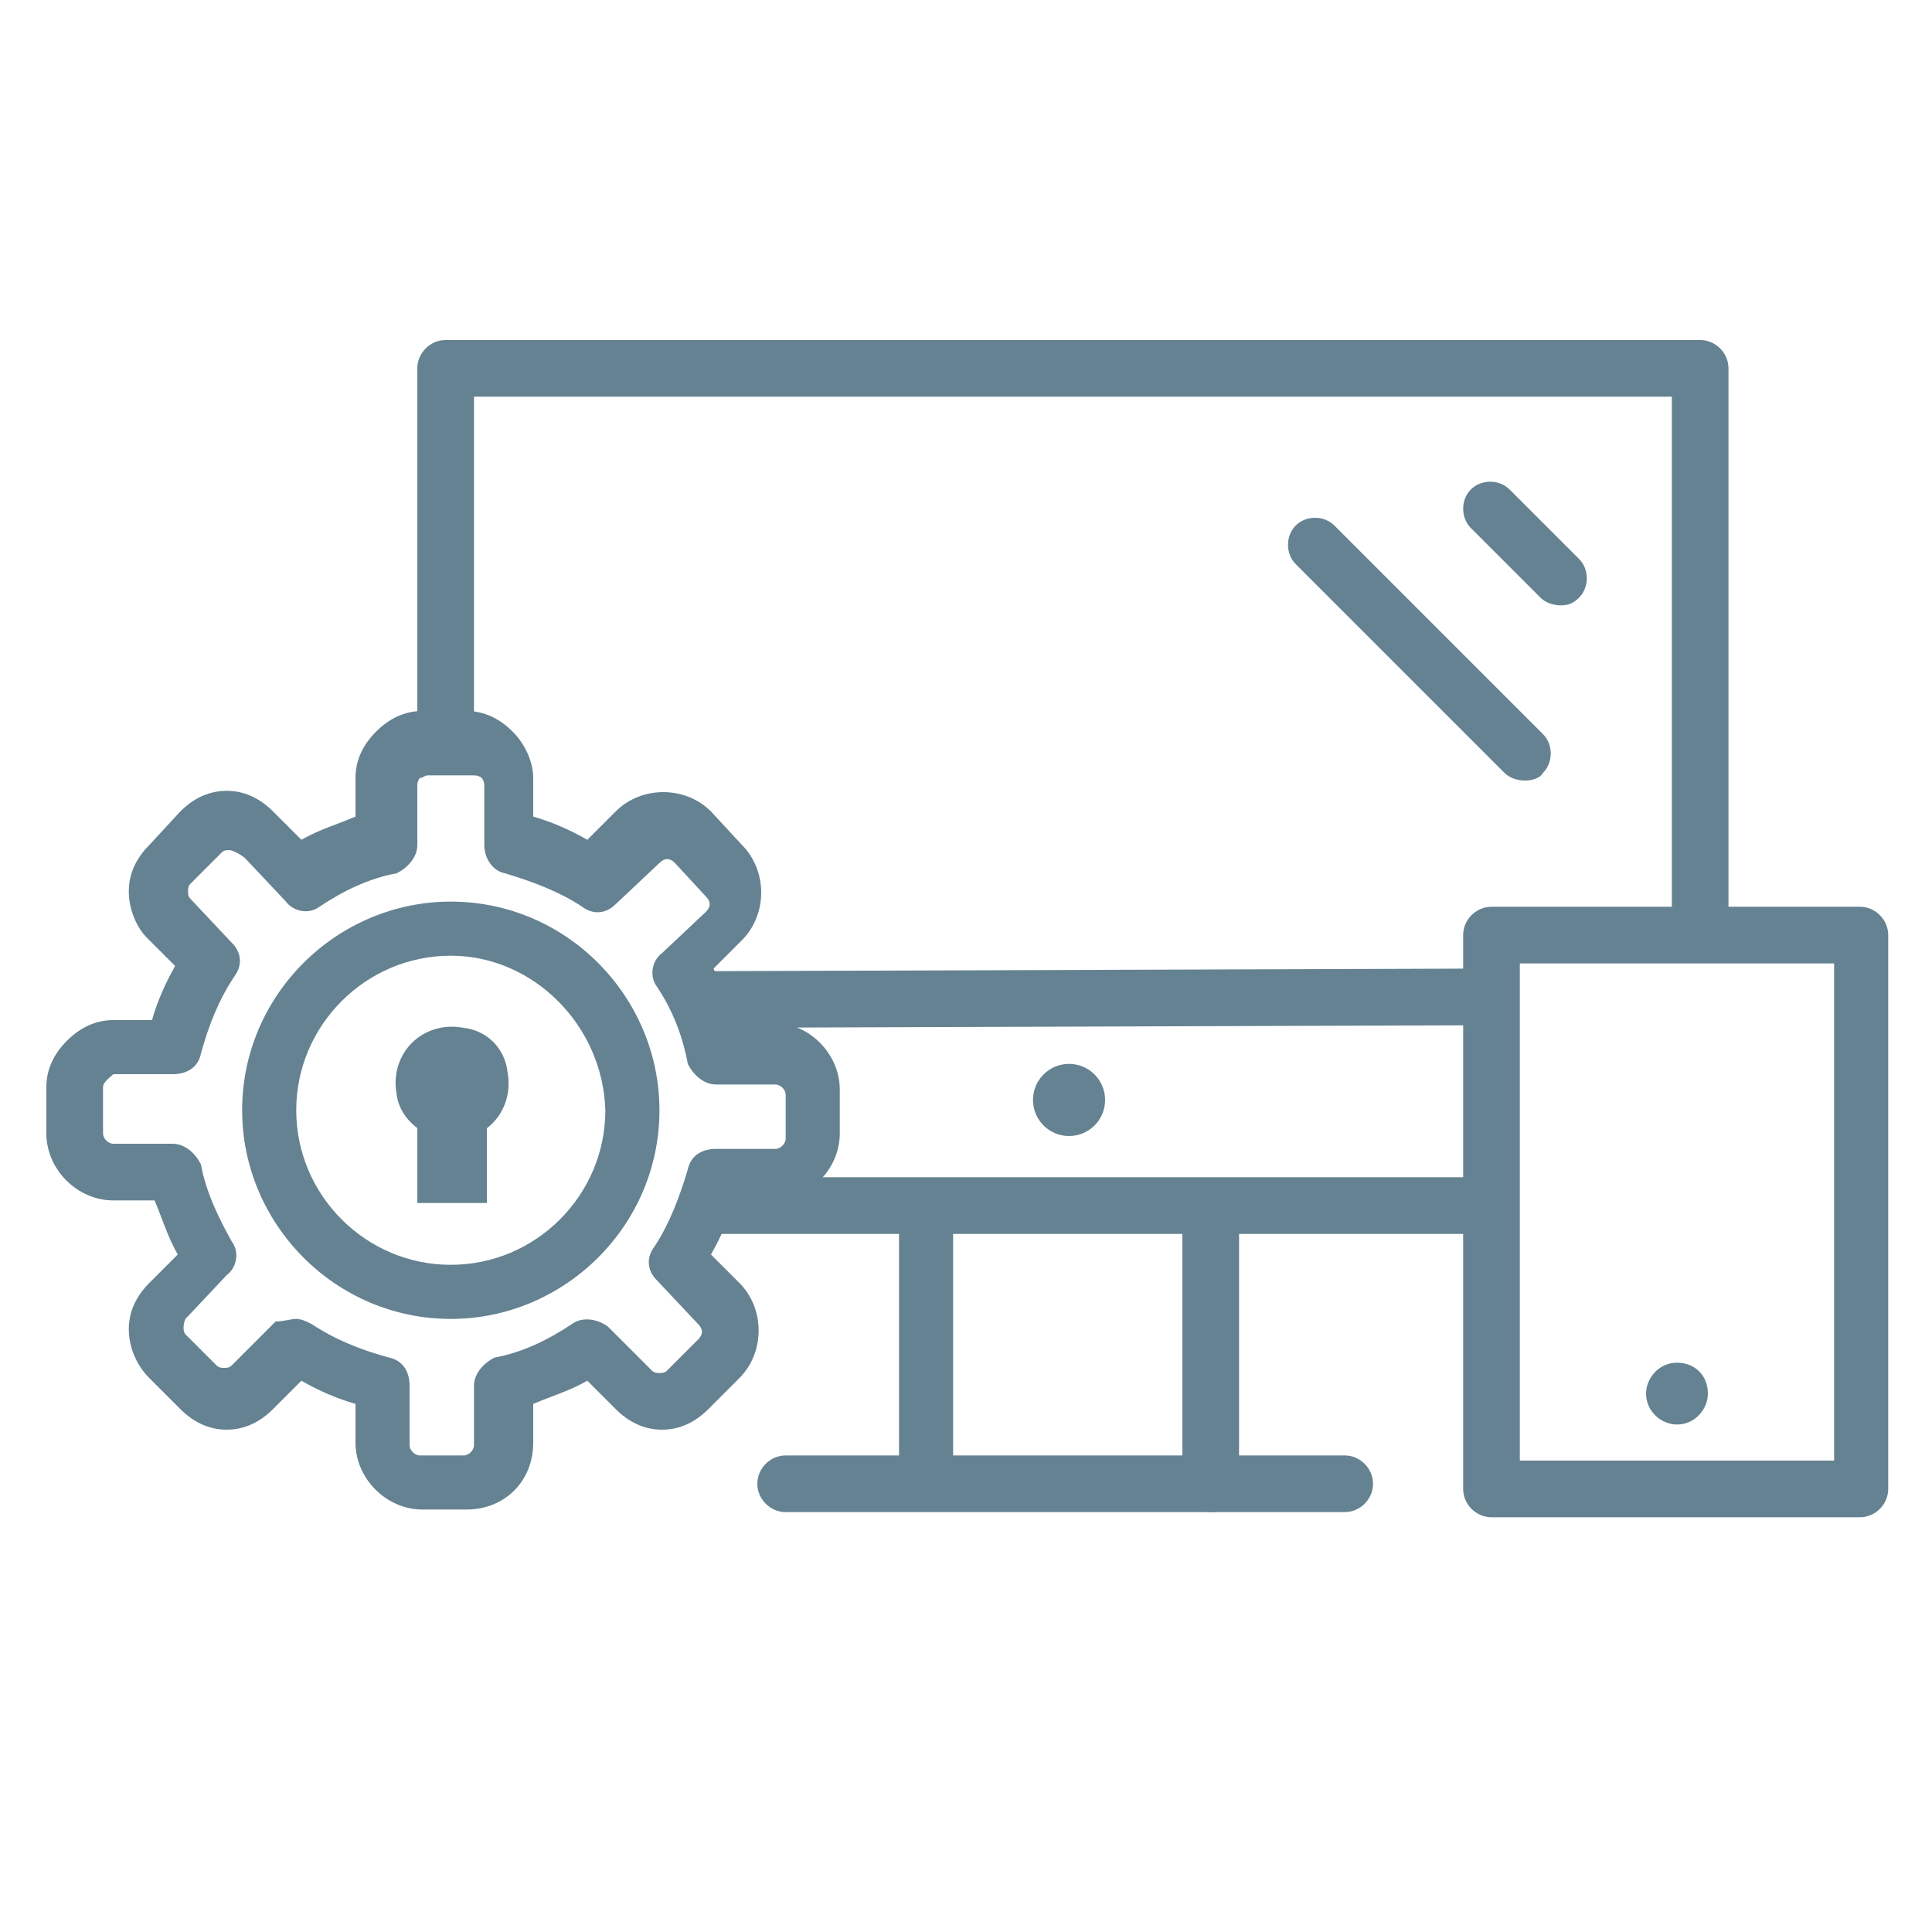 <?xml version="1.0" encoding="utf-8"?>
<!-- Generator: Adobe Illustrator 23.0.1, SVG Export Plug-In . SVG Version: 6.00 Build 0)  -->
<svg id='icons' style='enable-background:new 0 0 75 75;' version='1.1' viewBox='0 0 75 75'
     x='0px'
     xml:space='preserve' xmlns='http://www.w3.org/2000/svg' y='0px'>
<style type='text/css'>
	.st0 {
    fill: #658292;
  }

  .st1 {
    fill: none;
    stroke: #658292;
    stroke-width: 0.8;
    stroke-linejoin: round;
    stroke-miterlimit: 10;
  }

  .st2 {
    fill: none;
    stroke: #658292;
    stroke-width: 0.8;
    stroke-linecap: round;
    stroke-linejoin: round;
    stroke-miterlimit: 10;
  }

  .st3 {
    fill: none;
  }
</style>
  <g>
	<g>
		<path class='st0' d='M17.3,29.5c-0.6,0-1.1-0.5-1.1-1.1v-14c0-0.6,0.5-1.1,1.1-1.1c0.6,0,1.1,0.5,1.1,1.1v14
			C18.3,29,17.9,29.5,17.3,29.5z'/>
	</g>
    <g>
		<path class='st0' d='M57.5,47.9H27.9c-0.6,0-1.1-0.5-1.1-1.1s0.5-1.1,1.1-1.1h29.6c0.6,0,1.1,0.5,1.1,1.1
			C58.6,47.4,58.1,47.9,57.5,47.9z'/>
	</g>
    <g>
		<path class='st0' d='M66,36.8c-0.6,0-1.1-0.5-1.1-1.1V15.4H17.3c-0.6,0-1.1-0.5-1.1-1.1c0-0.6,0.5-1.1,1.1-1.1H66
			c0.6,0,1.1,0.5,1.1,1.1v21.5C67.1,36.4,66.6,36.8,66,36.8z'/>
	</g>
    <g>
		<path class='st1' d='M41.6,57.6'/>
	</g>
    <g>
		<path class='st1' d='M41.6,46.8'/>
	</g>
    <g>
		<path class='st0' d='M52.2,58.7H30.5c-0.6,0-1.1-0.5-1.1-1.1c0-0.6,0.5-1.1,1.1-1.1h21.7c0.6,0,1.1,0.5,1.1,1.1
			C53.3,58.2,52.8,58.7,52.2,58.7z'/>
	</g>
    <g>
		<path class='st0' d='M27.7,39.9c-0.6,0-1.1-0.5-1.1-1.1c0-0.6,0.5-1.1,1.1-1.1l29.8-0.1c0,0,0,0,0,0c0.6,0,1.1,0.5,1.1,1.1
			c0,0.6-0.5,1.1-1.1,1.1L27.7,39.9C27.7,39.9,27.7,39.9,27.7,39.9z'/>
	</g>
    <g>
		<path class='st0' d='M72.2,58.9H57.9c-0.6,0-1.1-0.5-1.1-1.1V36.3c0-0.6,0.5-1.1,1.1-1.1h14.3c0.6,0,1.1,0.5,1.1,1.1v21.5
			C73.3,58.4,72.8,58.9,72.2,58.9z M59,56.7h12.2V37.4H59C59,37.4,59,56.7,59,56.7z'/>
	</g>
    <g>
		<g>
			<path class='st0' d='M59.2,30.3c-0.3,0-0.6-0.1-0.8-0.3l-8.1-8.1c-0.4-0.4-0.4-1.1,0-1.5c0.4-0.4,1.1-0.4,1.5,0l8.1,8.1
				c0.4,0.4,0.4,1.1,0,1.5C59.8,30.2,59.5,30.3,59.2,30.3z'/>
		</g>
      <g>
			<path class='st0' d='M60.6,23.5c-0.3,0-0.6-0.1-0.8-0.3l-2.7-2.7c-0.4-0.4-0.4-1.1,0-1.5c0.4-0.4,1.1-0.4,1.5,0l2.7,2.7
				c0.4,0.4,0.4,1.1,0,1.5C61.1,23.4,60.9,23.5,60.6,23.5z'/>
		</g>
	</g>
</g>
  <g>
	<g>
		<path class='st0' d='M47,58.7c-0.6,0-1.1-0.5-1.1-1.1V46.9c0-0.6,0.5-1.1,1.1-1.1s1.1,0.5,1.1,1.1v10.7
			C48.1,58.2,47.6,58.7,47,58.7z'/>
	</g>
    <g>
		<path class='st2' d='M52.3,57.6'/>
	</g>
    <g>
		<path class='st2' d='M30.6,57.6'/>
	</g>
</g>
  <circle class='st0' cx='41.5' cy='42.7' r='1.4'/>
  <g>
	<path class='st0'
        d='M36,58.5c-0.6,0-1.1-0.5-1.1-1.1v-9.7c0-0.6,0.5-1.1,1.1-1.1S37,47,37,47.6v9.7C37,58,36.6,58.5,36,58.5z'/>
</g>
  <path class='st0' d='M66.3,54.1c0,0.6-0.5,1.2-1.2,1.2c-0.6,0-1.2-0.5-1.2-1.2c0-0.6,0.5-1.2,1.2-1.2C65.8,52.9,66.3,53.4,66.3,54.1
	z'/>
  <g id='IoT_1_'>
	<g id='XMLID_170_'>
		<g id='XMLID_171_'>
			<path class='st0' d='M18.1,58.6h-1.7c-1.4,0-2.6-1.2-2.6-2.6l0-1.5c-0.7-0.2-1.4-0.5-2.1-0.9l-1.1,1.1c-0.5,0.5-1.1,0.8-1.8,0.8
				h0c-0.7,0-1.3-0.3-1.8-0.8l-1.2-1.2C5.3,53,5,52.3,5,51.6c0-0.7,0.3-1.3,0.8-1.8l1.1-1.1c-0.4-0.7-0.6-1.4-0.9-2.1H4.4
				c-1.4,0-2.6-1.2-2.6-2.6l0-1.8c0-0.7,0.3-1.3,0.8-1.8c0.5-0.5,1.1-0.8,1.8-0.8c0,0,0,0,0,0l1.5,0c0.2-0.7,0.5-1.4,0.9-2.1
				l-1.1-1.1C5.3,36,5,35.3,5,34.6c0-0.7,0.3-1.3,0.8-1.8L7,31.5c0.5-0.5,1.1-0.8,1.8-0.8c0,0,0,0,0,0c0.7,0,1.3,0.3,1.8,0.8
				l1.1,1.1c0.7-0.4,1.4-0.6,2.1-0.9l0-1.5c0-0.7,0.3-1.3,0.8-1.8c0.5-0.5,1.1-0.8,1.8-0.8c0,0,0,0,0,0l1.7,0c0.7,0,1.3,0.3,1.8,0.8
				c0.5,0.5,0.8,1.2,0.8,1.8l0,1.5c0.7,0.2,1.4,0.5,2.1,0.9l1.1-1.1c1-1,2.7-1,3.7,0l1.2,1.3c1,1,1,2.7,0,3.7l-1.1,1.1
				c0.3,0.7,0.6,1.3,0.8,2.1h1.5c1.4,0,2.6,1.2,2.6,2.6V44c0,1.4-1.2,2.6-2.6,2.6h-1.5c-0.2,0.7-0.5,1.4-0.9,2.1l1.1,1.1
				c1,1,1,2.7,0,3.7l-1.2,1.2c-0.5,0.5-1.1,0.8-1.8,0.8c0,0,0,0,0,0c-0.7,0-1.3-0.3-1.8-0.8l-1.1-1.1c-0.7,0.4-1.4,0.6-2.1,0.9V56
				C20.7,57.5,19.6,58.6,18.1,58.6z M11.5,51.2c0.2,0,0.4,0.1,0.6,0.2c0.9,0.6,1.9,1,3,1.3c0.5,0.1,0.8,0.5,0.8,1.1l0,2.3
				c0,0.2,0.2,0.4,0.4,0.4h1.7c0.2,0,0.4-0.2,0.4-0.4l0,0l0-2.3c0-0.5,0.4-0.9,0.8-1.1c1.1-0.2,2.1-0.7,3-1.3c0.4-0.3,1-0.2,1.4,0.1
				l1.7,1.7c0.1,0.1,0.2,0.1,0.3,0.1h0c0.1,0,0.2,0,0.3-0.1l1.2-1.2c0.2-0.2,0.2-0.4,0-0.6l-1.6-1.7c-0.4-0.4-0.4-0.9-0.1-1.3
				c0.6-0.9,1-2,1.3-3c0.1-0.5,0.5-0.8,1.1-0.8h2.3c0.2,0,0.4-0.2,0.4-0.4v-1.7c0-0.2-0.2-0.4-0.4-0.4h-2.3c-0.5,0-0.9-0.4-1.1-0.8
				c-0.2-1.1-0.6-2.1-1.2-3c-0.3-0.4-0.2-1,0.2-1.3l1.7-1.6c0.2-0.2,0.2-0.4,0-0.6l-1.2-1.3c-0.2-0.2-0.4-0.2-0.6,0l-1.7,1.6
				c-0.4,0.4-0.9,0.4-1.3,0.1c-0.9-0.6-2-1-3-1.3c-0.5-0.1-0.8-0.6-0.8-1.1l0-2.3c0-0.2-0.1-0.3-0.1-0.3c0,0-0.1-0.1-0.3-0.1l-1.8,0
				c0,0,0,0,0,0c-0.1,0-0.2,0.1-0.3,0.1c0,0-0.1,0.1-0.1,0.3l0,2.3c0,0.5-0.4,0.9-0.8,1.1c-1.1,0.2-2.1,0.7-3,1.3
				c-0.4,0.3-1,0.2-1.3-0.2l-1.6-1.7C9.1,33,8.9,33,8.9,33h0c-0.1,0-0.2,0-0.3,0.1l-1.2,1.2c-0.1,0.1-0.1,0.2-0.1,0.3
				c0,0.1,0,0.2,0.1,0.3L9,36.6c0.4,0.4,0.4,0.9,0.1,1.3c-0.6,0.9-1,1.9-1.3,3c-0.1,0.5-0.5,0.8-1.1,0.8h0l-2.3,0c0,0,0,0,0,0
				C4.3,41.8,4,42,4,42.2L4,44c0,0.2,0.2,0.4,0.4,0.4l2.3,0c0.5,0,0.9,0.4,1.1,0.8c0.2,1.1,0.7,2.1,1.2,3c0.3,0.4,0.2,1-0.2,1.3
				l-1.6,1.7c-0.1,0.2-0.1,0.5,0,0.6l1.2,1.2c0.1,0.1,0.2,0.1,0.3,0.1l0,0c0.1,0,0.2,0,0.3-0.1l1.7-1.7C11,51.3,11.3,51.2,11.5,51.2
				z'/>
		</g>
	</g>
</g>
  <path class='st3' d='M24,42.2c0.5,4.3-3.1,8-7.4,7.4c-2.9-0.4-5.3-2.8-5.7-5.7c-0.5-4.3,3.1-8,7.4-7.4
	C21.3,36.9,23.6,39.3,24,42.2z' id='XMLID_14_'/>
  <path class='st0' d='M19.7,41.6c0.3,1.6-1,2.9-2.6,2.6c-0.9-0.2-1.6-0.9-1.7-1.7c-0.3-1.6,1-2.9,2.6-2.6
	C18.9,40,19.6,40.7,19.7,41.6z' id='XMLID_11_'/>
  <rect class='st0' height='5' id='XMLID_10_' width='2.7' x='16.2' y='41.7'/>
  <g>
	<path class='st0' d='M17.5,51.2c-4.5,0-8.1-3.7-8.1-8.1c0-4.5,3.7-8.1,8.1-8.1c4.5,0,8.1,3.7,8.1,8.1
		C25.6,47.6,21.9,51.2,17.5,51.2z M17.5,37.1c-3.3,0-6,2.7-6,6c0,3.3,2.7,6,6,6s6-2.7,6-6C23.4,39.8,20.7,37.1,17.5,37.1z'/>
</g>
</svg>
